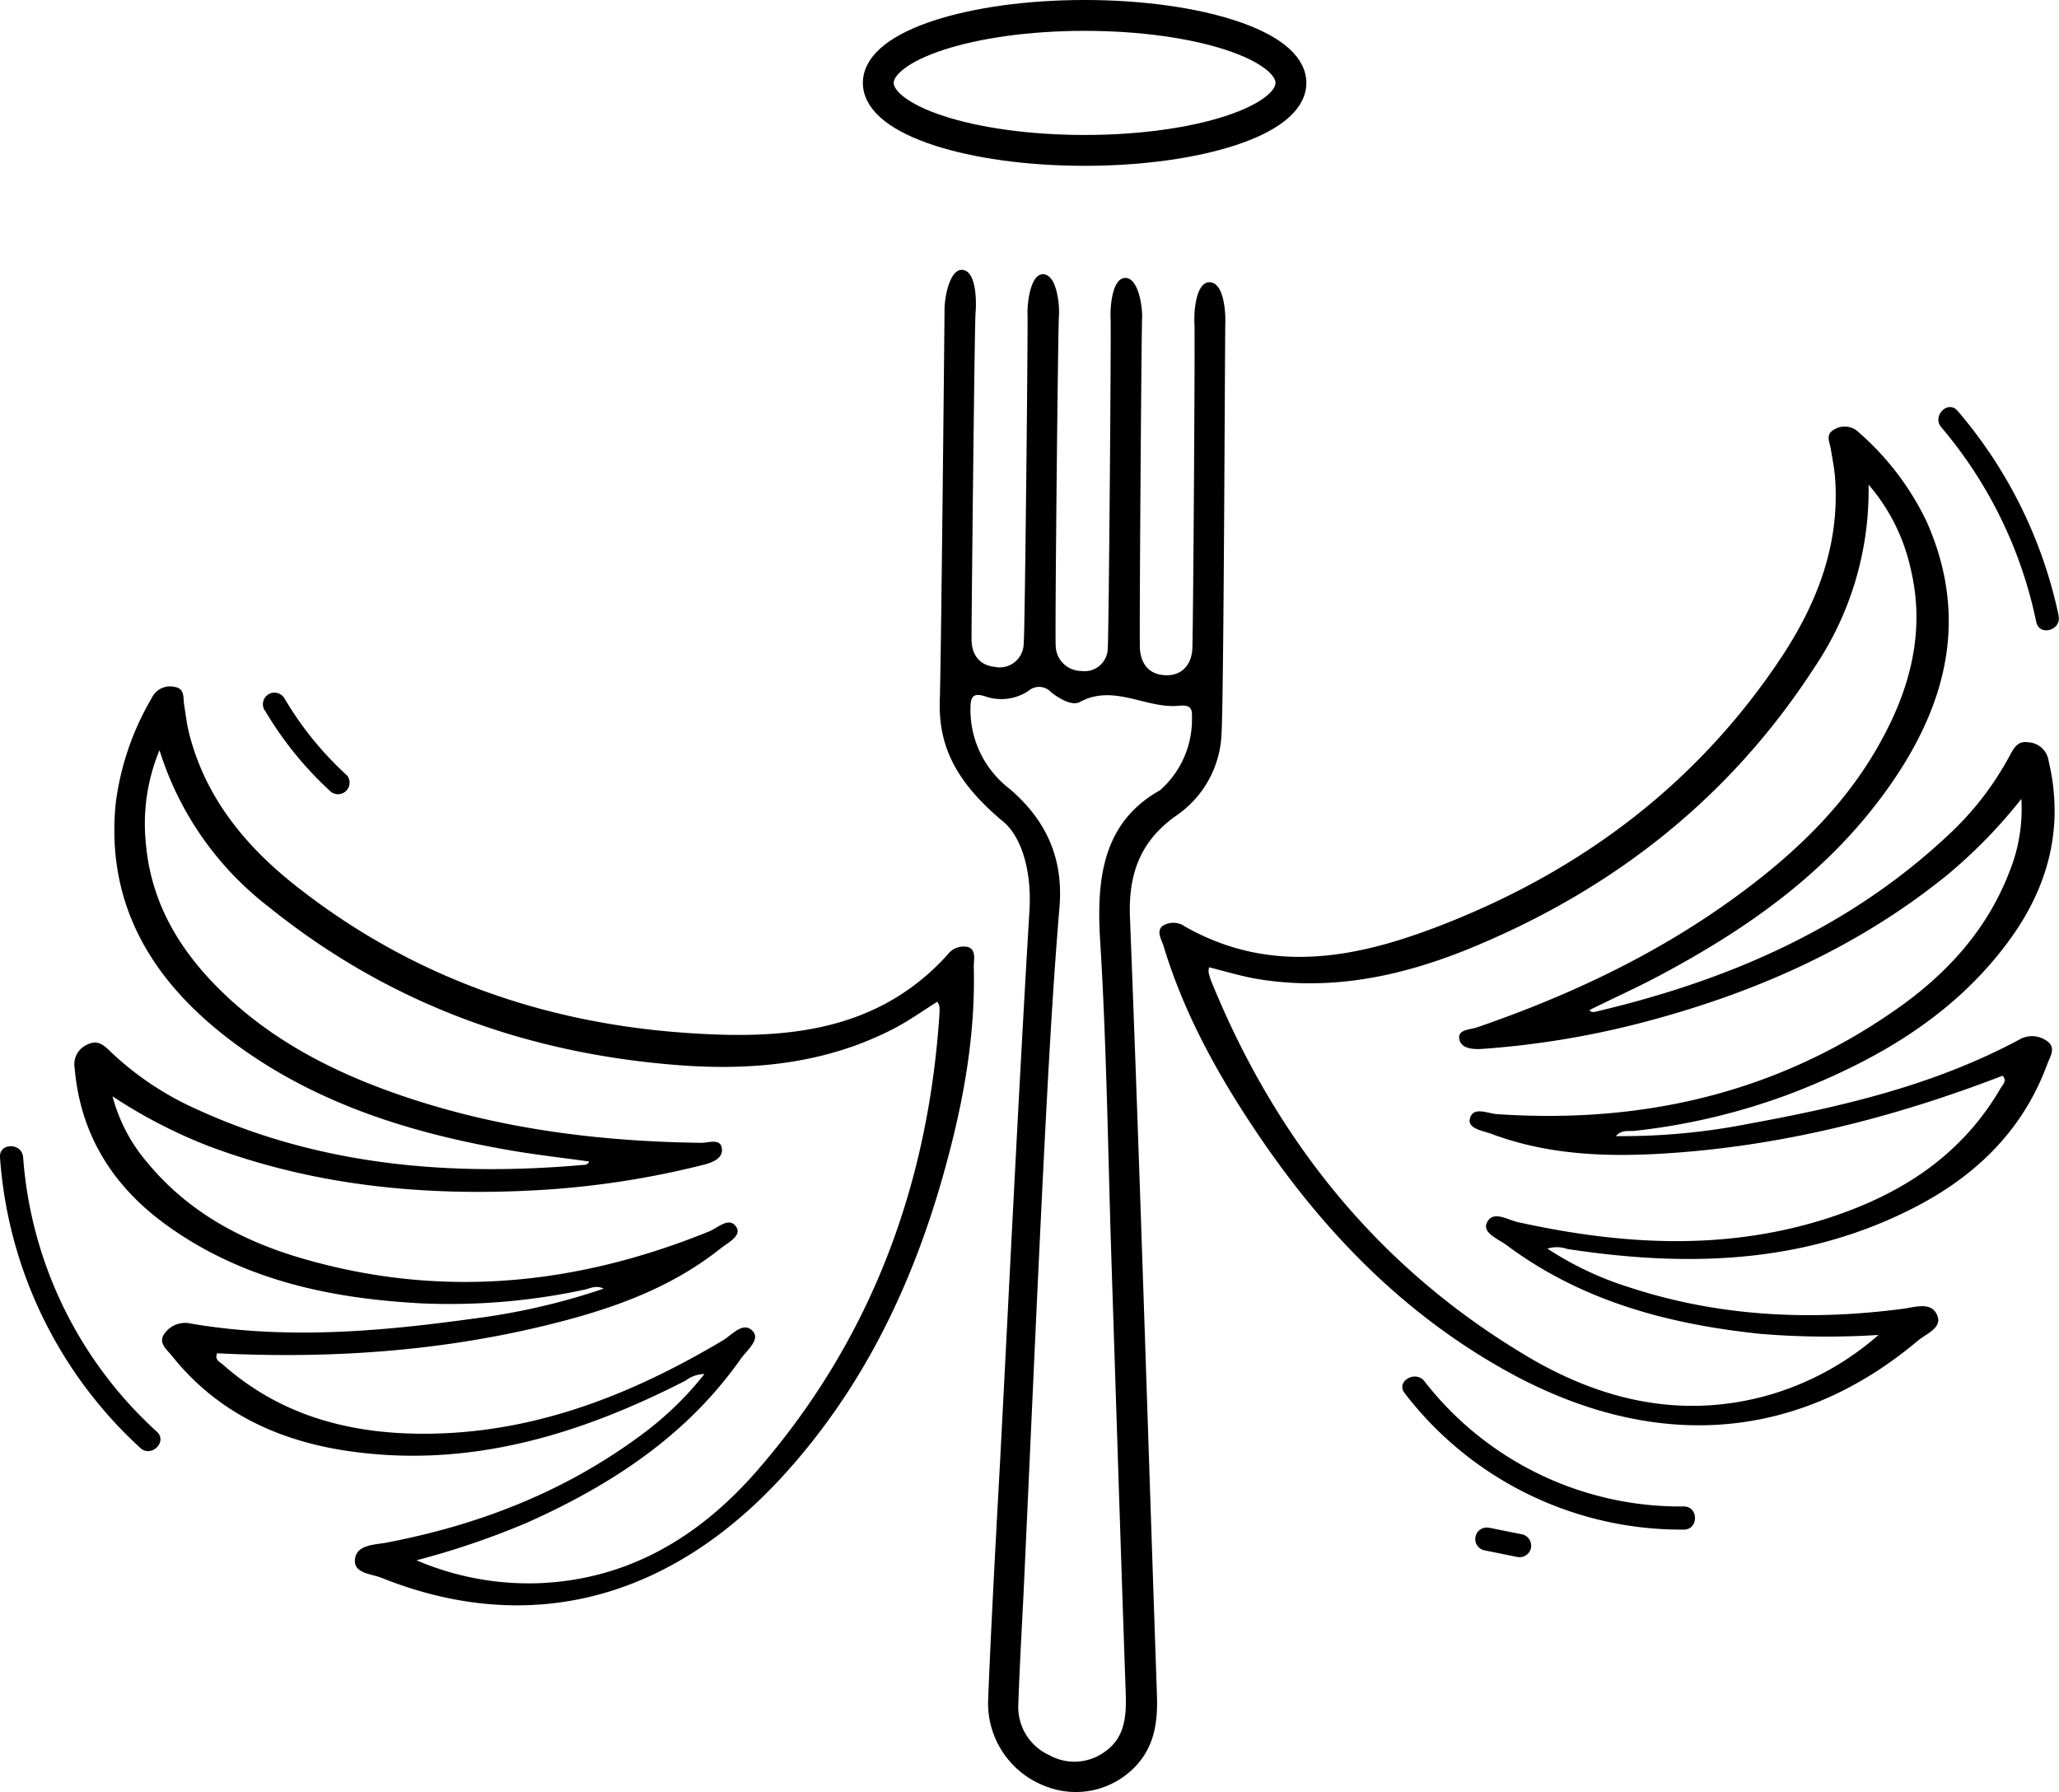 <svg xmlns="http://www.w3.org/2000/svg" viewBox="0 0 266.95 232.39"><defs><style>.cls-1{fill:none;stroke:#000;stroke-miterlimit:10;stroke-width:4px;}</style></defs><g id="Calque_2" data-name="Calque 2"><g id="Calque_1-2" data-name="Calque 1"><path d="M129.9,106.39c-6.42-5.39-8.28-10.18-8.05-15.84.15-3.92.58-46.5.61-50.44,0-1.59.68-5.17,2.26-5.12,1.89.06,1.89,4.19,1.76,5.55s-.54,41.1-.52,42.33c0,2,1,3.38,3,3.6a3.12,3.12,0,0,0,3.76-3c.17-1.33.56-41.34.5-42.69s.35-5.34,2.07-5.22,2.11,3.9,2,5.42c-.12,1.34-.53,41.35-.42,42.7A3.34,3.34,0,0,0,140.2,87a3,3,0,0,0,3.42-3c.14-1.33.45-41.35.37-42.7s.17-5.39,2-5.26c1.61.11,2.18,3.77,2.08,5.36-.08,1.34-.37,41.35-.28,42.7.13,2,1.19,3.34,3.23,3.45s3.38-1.16,3.56-3.28c.11-1.22.37-41.1.28-42.33-.09-1.44.17-5.42,2-5.34s2.06,3.89,2,5.4c-.07,4.92-.19,48.51-.5,53.4a13.49,13.49,0,0,1-5.92,10.4c-4.53,3.22-6.17,7.42-5.94,13.16,1.32,33.63,2.34,67.26,3.5,100.89.11,3.31-.3,6.36-2.52,8.89a10.67,10.67,0,0,1-12,2.84,11.5,11.5,0,0,1-7.37-11.14c.42-10.44,1-20.86,1.57-31.29,1.24-23.77,2.38-47.54,3.8-71.29C133.76,112.46,132.24,108.2,129.9,106.39Zm20.58-4a12.2,12.2,0,0,0,4.06-9c0-1.17.18-2.07-1.69-1.88-4.24.42-8.46-2.88-12.84-.49-1,.54-2.63-.39-3.75-1.28a2.1,2.1,0,0,0-2.92-.16,6.33,6.33,0,0,1-5.64.7c-1.63-.52-1.86.18-1.88,1.55a12.89,12.89,0,0,0,5,10.39c4.83,4.09,7.08,9.08,6.54,15.45-.89,10.61-1.45,21.27-2,31.93-.94,18.73-1.75,37.48-2.62,56.23-.24,5-.54,10.05-.71,15.08a6.84,6.84,0,0,0,4,6.66,6.68,6.68,0,0,0,7.31-.51c2.53-1.81,2.71-4.62,2.61-7.56-.65-18.58-1.23-37.16-1.84-55.74-.46-14-.62-28.05-1.49-42.07C142.13,113.45,143.2,106.46,150.48,102.42Z"/><path d="M209.49,147.31a84.92,84.92,0,0,0,17.4-1.63c12.05-2.21,23.92-5,34.85-10.85a3.3,3.3,0,0,1,3.61.12c1.31.89.43,2.06.09,3-3.27,8.93-9.74,14.93-18,19-14.1,7-29,7.32-44.21,5a4.15,4.15,0,0,0-2.61-.05,42.38,42.38,0,0,0,10.57,5c11.61,3.82,23.49,4.38,35.53,2.8,1.61-.21,3.75-1,4.47.93.61,1.58-1.51,2.33-2.57,3.23-15.68,13.19-34.48,14.49-53.62,3.73-13.08-7.35-23.25-17.79-31.61-30.08-5.24-7.7-9.79-15.79-12.51-24.77-.25-.86-1-1.92-.19-2.66a2.59,2.59,0,0,1,2.95.06c11.6,6.57,23.14,3.88,34.4-.64,17.66-7.09,32.27-18.25,42.88-34.22,4.64-7,7.63-14.63,7-23.28-.09-1.26-.35-2.51-.55-3.76-.15-.9-.74-1.91.42-2.54a2.62,2.62,0,0,1,3.29.44,35.9,35.9,0,0,1,8.71,11.49c5.65,12.74,2.44,24.24-5.25,34.9s-17.93,17.85-29.24,23.89c-3,1.6-6.11,3-9.23,4.55.23.35.6.25.92.18,16.94-4,32.54-10.68,45.45-22.73A39.52,39.52,0,0,0,260.55,98c.54-1,1.05-2,2.47-1.75a2.8,2.8,0,0,1,2.58,2.39c2.07,8.72-.07,16.54-5.31,23.57-7.12,9.57-17,15.28-27.91,19.51a83.27,83.27,0,0,1-20.55,4.92C211.1,146.69,210.24,146.47,209.49,147.31Zm34.06,25.78a104.78,104.78,0,0,1-15.31-.14c-11.86-1.24-23.11-4.21-32.85-11.46-1.07-.81-3.21-1.59-2.63-2.92.75-1.7,2.7-.4,4.06-.1,13.21,2.91,26.41,3.74,39.53-.32,9.61-3,17.75-8,23-17,.29-.49.91-1,.29-1.67-14.23,5.48-28.86,9.19-44.12,10.1-7.49.45-14.93.13-22.07-2.53-1.12-.42-3.16-.68-2.89-1.94.37-1.73,2.3-.73,3.51-.65,18.83,1.28,36.29-2.7,51.87-13.65,6.47-4.54,11.69-10.24,14.58-17.77a21.69,21.69,0,0,0,1.55-9.45,66,66,0,0,1-9.66,9.9c-11.89,9.63-25.56,15.54-40.25,19.29A113.89,113.89,0,0,1,192.2,136c-1.19.08-2.76,0-3-1.27s1.4-1.21,2.27-1.51c12.23-4.21,23.81-9.69,34.24-17.43,7.53-5.58,14.13-12,18.56-20.44,3.6-6.79,5.28-13.94,3.45-21.6a24.84,24.84,0,0,0-5.46-10.91,41,41,0,0,1-7,23.67c-10.85,16.79-25.84,28.63-44.2,36.26-8.9,3.7-18.15,5.77-27.88,4.19-2.16-.35-4.27-1-6.42-1.54a2.57,2.57,0,0,0-.07.63,7.83,7.83,0,0,0,.34,1.14c8.38,20.63,21.69,37.2,40.91,48.64,9.65,5.75,20.08,8.22,31.3,5.08A37.09,37.09,0,0,0,243.55,173.09Z"/><path d="M75.78,167.22A83.19,83.19,0,0,1,54.73,169c-11.66-.61-22.86-2.93-32.63-9.79-7.17-5-11.66-11.78-12.42-20.72a2.78,2.78,0,0,1,1.69-3.07c1.29-.63,2.07.08,2.9.88a39.44,39.44,0,0,0,11,7.42c16,7.4,32.95,8.85,50.29,7.33.32,0,.7-.05.81-.45-3.44-.48-6.83-.86-10.19-1.44-12.63-2.18-24.74-5.89-35.26-13.51S13.63,118,15,104.16a35.87,35.87,0,0,1,4.67-13.65,2.63,2.63,0,0,1,3-1.44c1.31.23,1.06,1.37,1.2,2.28.2,1.25.34,2.52.65,3.74,2.13,8.4,7.37,14.71,14,19.9,15.07,11.84,32.45,17.86,51.43,19,12.12.77,23.91-.29,32.87-10.17a2.59,2.59,0,0,1,2.78-1c1,.44.63,1.69.65,2.58.24,9.39-1.54,18.49-4.1,27.45-4.09,14.29-10.48,27.39-20.59,38.47-14.8,16.22-33.06,20.88-52.08,13.27-1.3-.52-3.55-.57-3.47-2.27.1-2,2.36-2,4-2.28,11.93-2.27,23-6.53,32.87-13.79a42.7,42.7,0,0,0,8.45-8.09,4.12,4.12,0,0,0-2.46.86c-13.69,7-27.95,11.37-43.54,9.15-9.17-1.3-17.19-5-23.09-12.43-.63-.79-1.83-1.63-.87-2.89a3.28,3.28,0,0,1,3.39-1.23c12.21,2.08,24.37,1.05,36.5-.63a86,86,0,0,0,17-3.9C77.25,166.59,76.51,167.07,75.78,167.22Zm-5.72,38.05c11.64-.53,20.77-6.15,28.14-14.63,14.66-16.89,22.1-36.8,23.59-59a7.75,7.75,0,0,0,0-1.18,3,3,0,0,0-.26-.58c-1.88,1.18-3.68,2.47-5.62,3.48-8.74,4.54-18.17,5.48-27.79,4.76-19.83-1.49-37.77-8-53.34-20.58a41,41,0,0,1-14.1-20.27,24.88,24.88,0,0,0-1.77,12.07c.67,7.84,4.51,14.11,10.05,19.43,6.84,6.58,15.14,10.65,24,13.59,12.32,4.08,25,5.66,38,5.82.93,0,2.45-.62,2.63.72s-1.3,1.86-2.46,2.15a114.19,114.19,0,0,1-20,3.18c-15.13,1-30-.29-44.27-5.7a65.53,65.53,0,0,1-12.27-6.38,21.57,21.57,0,0,0,4.43,8.49c5.1,6.24,11.85,10,19.42,12.31,18.22,5.51,36.05,3.82,53.54-3.3,1.12-.46,2.63-2,3.52-.49.65,1.12-1.19,2-2.13,2.76-6,4.76-12.91,7.39-20.16,9.31-14.78,3.92-29.83,5-45.06,4.24-.37.86.37,1.12.79,1.5,7.77,6.86,17.1,9.11,27.15,8.92,13.73-.26,26-5.18,37.63-12.09,1.2-.71,2.65-2.56,3.89-1.18,1,1.08-.82,2.5-1.59,3.6-7,9.94-16.72,16.29-27.59,21.17A104.69,104.69,0,0,1,54,202.31,36.91,36.91,0,0,0,70.06,205.27Z"/><ellipse class="cls-1" cx="140.62" cy="10.75" rx="26.75" ry="8.75"/><path d="M182.1,180.62a45.17,45.17,0,0,0,36.21,17.71c1.93,0,1.93-3,0-3a42,42,0,0,1-33.62-16.22c-1.15-1.51-3.76,0-2.59,1.51Z"/><path d="M192.37,201l4.25.86a1.57,1.57,0,0,0,1.16-.16,1.5,1.5,0,0,0,.69-.89,1.53,1.53,0,0,0-1.05-1.85l-4.25-.85a1.61,1.61,0,0,0-1.16.15,1.5,1.5,0,0,0,.36,2.74Z"/><path d="M266.91,79.86a59.69,59.69,0,0,0-13.1-26.58c-1.25-1.48-3.36.66-2.12,2.12A56.67,56.67,0,0,1,264,80.65c.39,1.89,3.29,1.09,2.89-.79Z"/><path d="M0,150.06a56.43,56.43,0,0,0,18.2,37.69c1.43,1.3,3.56-.82,2.13-2.12A53.33,53.33,0,0,1,3,150.06c-.13-1.91-3.13-1.93-3,0Z"/><path d="M34.32,92.07a45.66,45.66,0,0,0,8.59,10.6A1.5,1.5,0,0,0,45,100.55a42.92,42.92,0,0,1-8.12-10,1.5,1.5,0,0,0-2.59,1.52Z"/></g></g></svg>